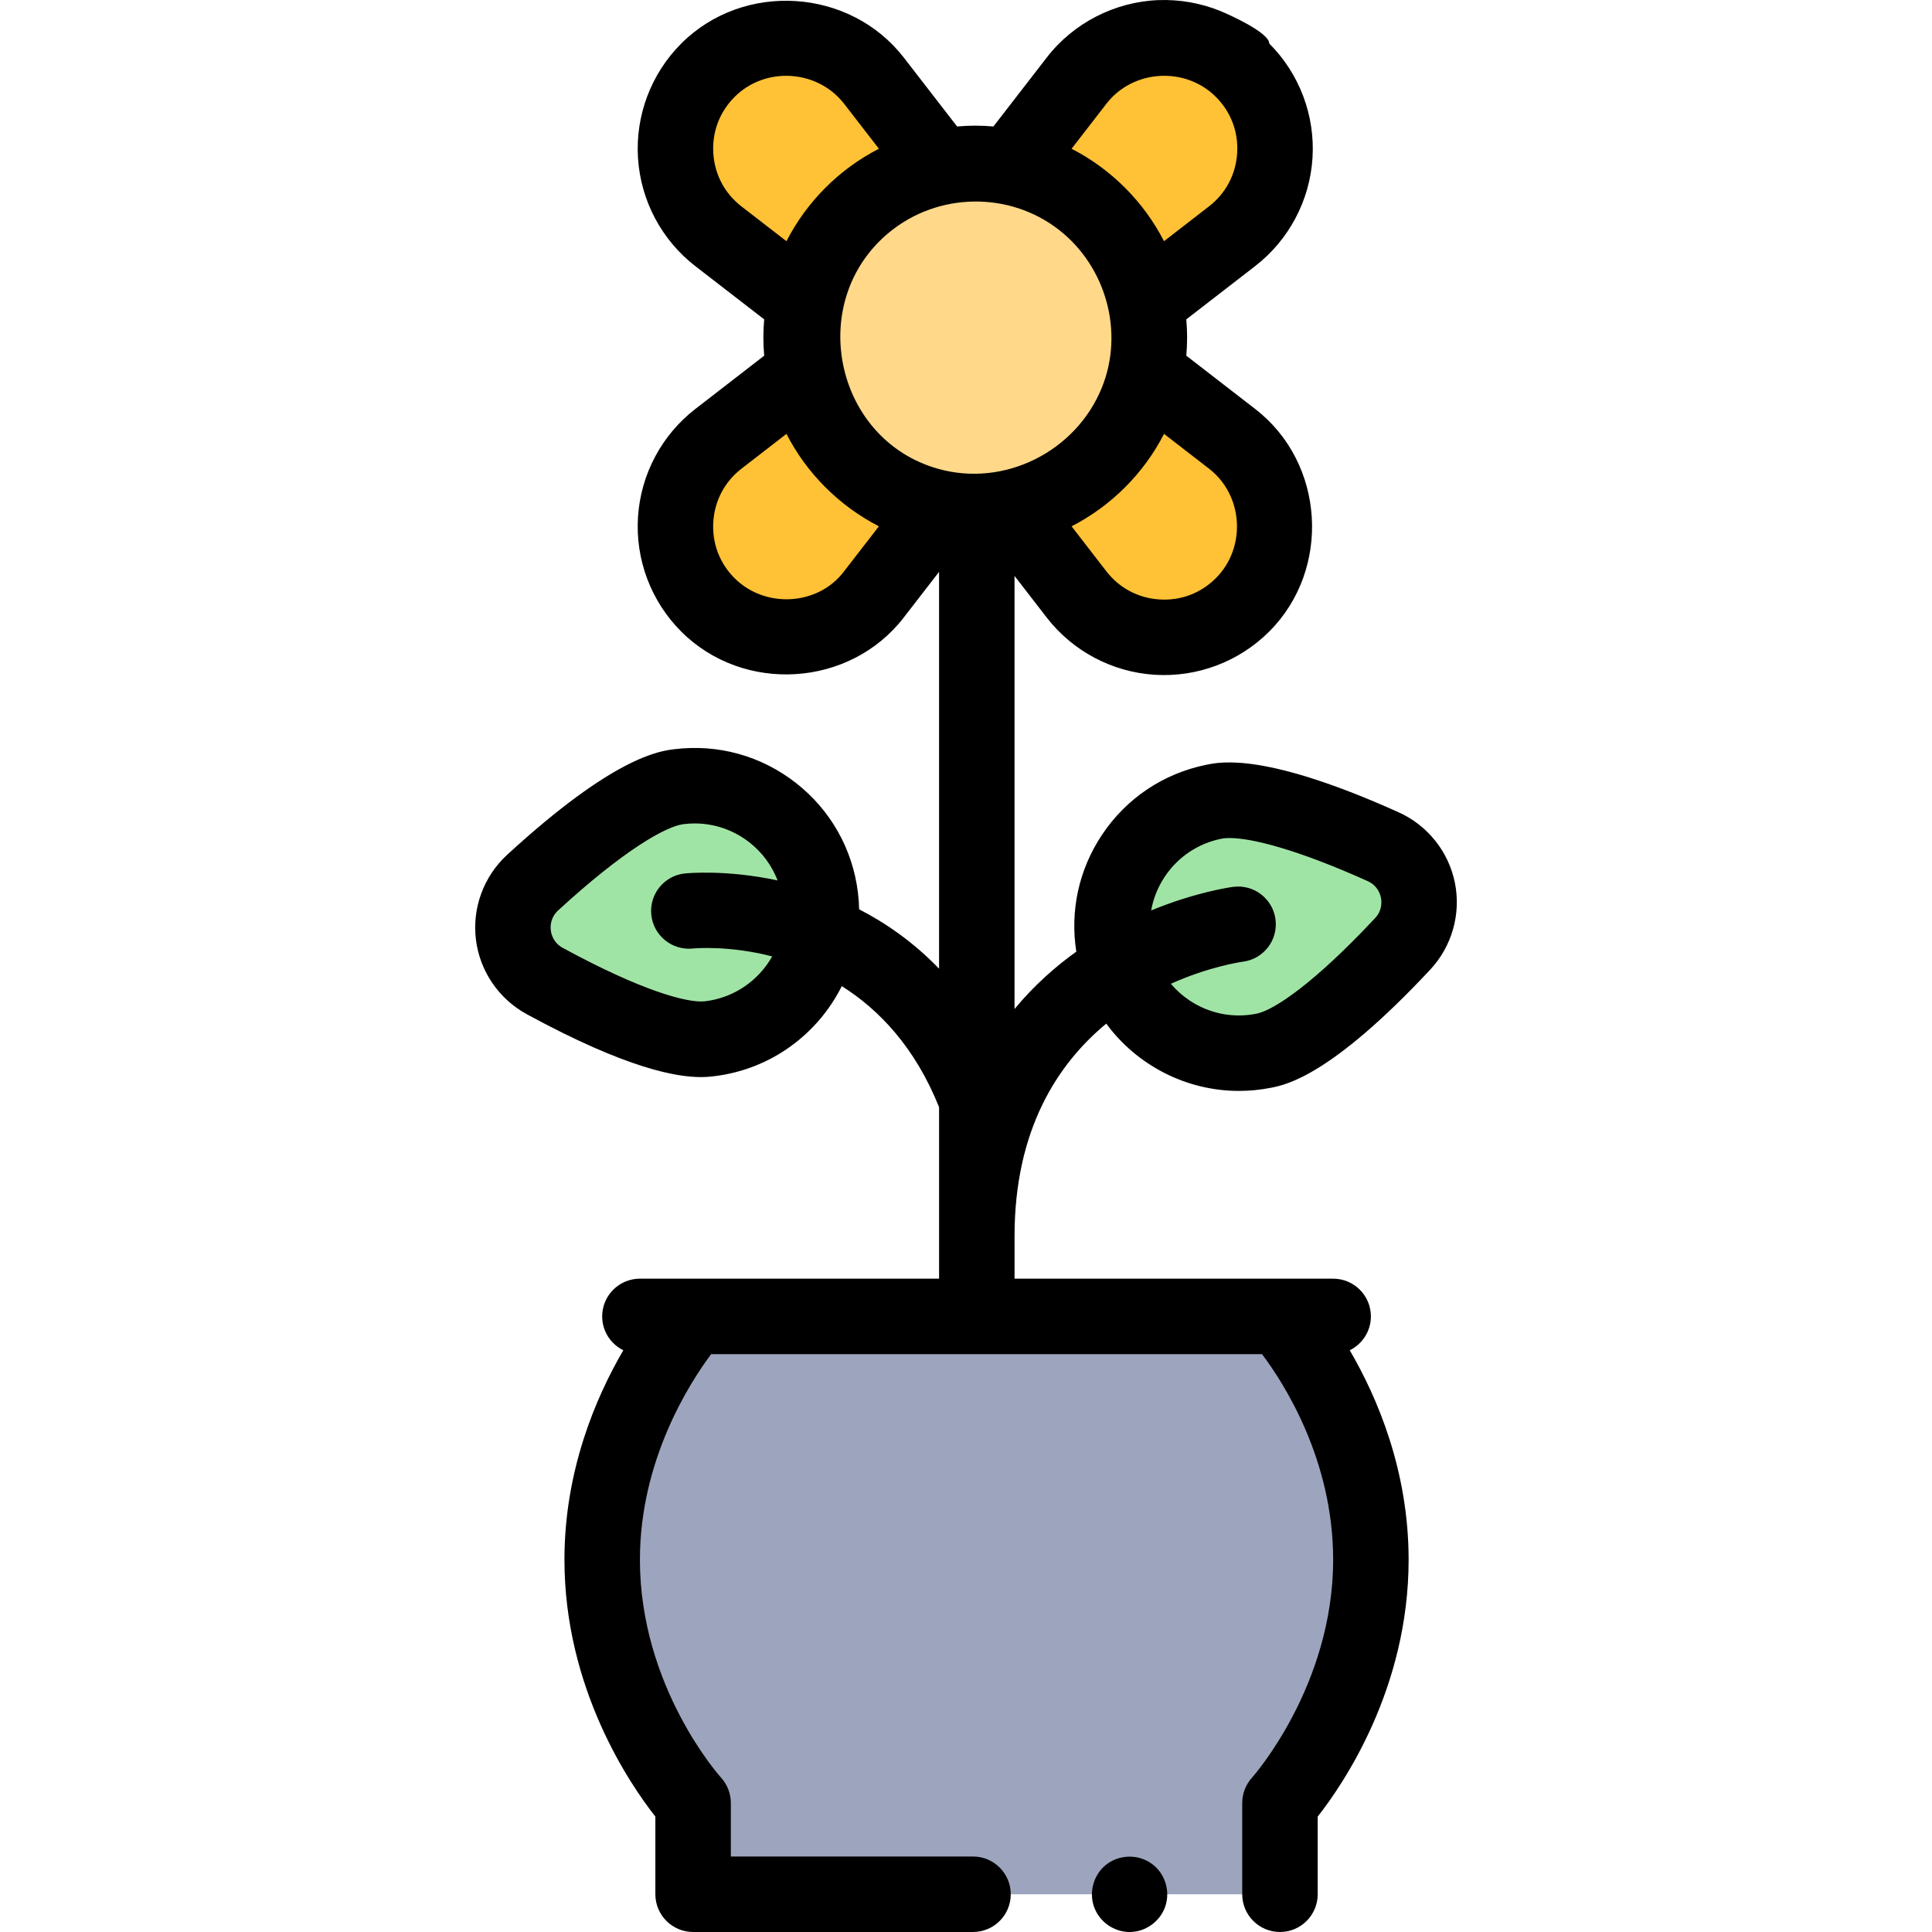 <svg id="Capa_1" enable-background="new 0 0 511.99 511.99" height="512" viewBox="0 0 511.99 511.99" width="512" xmlns="http://www.w3.org/2000/svg"><g><g><path d="m366.537 224.377c10.113 4.552 12.744 17.654 5.173 25.758-11.074 11.853-26.288 26.2-36.738 28.298-18.219 3.659-35.954-8.144-39.613-26.363s8.144-35.954 26.363-39.613c10.45-2.098 30.023 5.262 44.815 11.92z" fill="#a0e4a5"/></g><g><path d="m144.354 259.971c-9.737-5.308-11.364-18.572-3.198-26.077 11.944-10.978 28.205-24.126 38.784-25.425 18.444-2.264 35.229 10.854 37.491 29.298s-10.856 35.232-29.3 37.496c-10.579 1.299-29.535-7.528-43.777-15.292z" fill="#a0e4a5"/></g><g><path d="m339.194 501.989v-24.184s24.095-26.398 24.095-64.475-24.095-64.475-24.095-64.475h-155.522s-24.095 26.398-24.095 64.475 24.095 64.475 24.095 64.475v24.184h74.18z" fill="#9da5be"/></g><g><path d="m329.335 118.768c-.886-.886-1.841-1.724-2.853-2.503l-22.808-17.647c-1.724 8.599-5.931 16.799-12.592 23.461-6.661 6.661-14.852 10.859-23.451 12.602l17.627 22.808c10.839 14.014 31.505 15.319 44.029 2.795 11.618-11.618 11.336-30.229.048-41.516zm-.048-100.163c-12.332-12.332-33.366-11.044-44.02 2.805l-17.646 22.808c8.589 1.734 16.78 5.931 23.451 12.602s10.868 14.861 12.602 23.451l22.808-17.647c14.014-10.839 15.329-31.495 2.805-44.019zm-97.671 138.884 17.647-22.808c-8.59-1.734-16.78-5.931-23.451-12.602s-10.868-14.861-12.602-23.451l-22.808 17.647c-14.004 10.83-15.329 31.495-2.805 44.019 12.325 12.325 33.372 11.041 44.019-2.805zm17.657-113.272-17.646-22.808c-10.839-14.014-31.505-15.319-44.02-2.805-12.524 12.524-11.219 33.19 2.795 44.029l22.808 17.627c1.743-8.599 5.941-16.79 12.602-23.451s14.861-10.868 23.461-12.592z" fill="#ffc135"/></g><g><ellipse cx="258.445" cy="89.447" fill="#ffd88a" rx="46.148" ry="46.148" transform="matrix(.515 -.857 .857 .515 48.602 264.833)"/></g><g><path d="m293.163 271.268c8.109 11.014 21.14 17.83 35.169 17.83 2.839 0 5.721-.28 8.608-.859 3.914-.786 15.826-3.179 42.076-31.276 5.753-6.157 8.199-14.758 6.543-23.005-1.656-8.249-7.232-15.239-14.917-18.698l-.001-.001c-35.067-15.784-46.977-13.393-50.889-12.604-11.431 2.295-21.283 8.904-27.742 18.61-6.111 9.182-8.486 20.097-6.782 30.926-5.488 3.925-11.17 8.916-16.372 15.201v-114.77l8.49 10.985c6.921 8.948 17.363 14.492 28.649 15.211 11.287.711 22.357-3.458 30.361-11.463 16.515-16.516 14.783-44.74-3.757-59l-18.224-14.1c.134-1.592.215-3.194.215-4.81 0-1.617-.081-3.22-.216-4.813l18.226-14.098c8.952-6.923 14.498-17.367 15.217-28.654.718-11.285-3.458-22.346-11.458-30.346 0-2.919-10.727-7.713-13.021-8.644-5.16-2.093-10.767-3.07-16.33-2.863-11.574.43-22.584 6.076-29.649 15.263l-14.1 18.225c-1.593-.135-3.197-.216-4.814-.216-1.616 0-3.218.081-4.81.215l-14.099-18.223c-14.295-18.48-42.465-20.293-59-3.758-8.003 8.003-12.181 19.067-11.463 30.358.718 11.287 6.262 21.73 15.214 28.654l18.226 14.085c-.135 1.593-.216 3.198-.216 4.815s.081 3.222.216 4.815l-18.229 14.103c-8.95 6.921-14.495 17.365-15.213 28.655-.718 11.287 3.457 22.348 11.455 30.346 16.533 16.532 44.726 14.8 59.007-3.767l9.325-12.052v105.157c-6.81-7.06-14.156-12.115-21.183-15.731-.031-1.464-.135-2.939-.317-4.423-1.419-11.571-7.26-21.897-16.446-29.076-9.187-7.18-20.617-10.352-32.189-8.93-3.962.486-16.02 1.966-44.333 27.988-6.205 5.702-9.297 14.093-8.273 22.444 1.025 8.35 6.053 15.742 13.452 19.775 26.758 14.586 39.882 16.682 46.149 16.682 1.64 0 2.811-.144 3.633-.244 15.06-1.848 27.396-11.208 33.728-23.858 9.846 6.208 19.396 16.165 25.781 32.073v45.45h-65.185-14.095c-5.523 0-10 4.478-10 10 0 3.942 2.287 7.342 5.602 8.97-7.34 12.573-15.602 31.948-15.602 55.504 0 34.123 17.339 59.492 24.095 68.081v20.578c0 5.522 4.477 10 10 10h74.18c5.522 0 10-4.478 10-10s-4.478-10-10-10h-64.18v-14.185c0-2.494-.932-4.899-2.614-6.741-.214-.235-21.48-23.926-21.48-57.733 0-26.35 13.16-46.822 18.88-54.475h145.977c5.734 7.607 18.854 27.92 18.854 54.475 0 33.512-21.287 57.518-21.481 57.733-1.682 1.842-2.614 4.247-2.614 6.741v24.185c0 5.522 4.478 10 10 10s10-4.478 10-10v-20.578c6.756-8.589 24.096-33.958 24.096-68.081 0-23.556-8.262-42.932-15.602-55.504 3.315-1.629 5.602-5.028 5.602-8.971 0-5.522-4.478-10-10-10h-14.096-70.336v-11.229c-.004-28.235 11.391-45.664 24.302-56.354zm30.527-49.006c.587-.118 1.302-.181 2.149-.181 5.811 0 17.798 2.955 36.592 11.414 2.521 1.136 3.287 3.243 3.52 4.398.231 1.155.339 3.395-1.549 5.414-16.123 17.259-26.792 24.396-31.399 25.321-6.191 1.245-12.499.002-17.757-3.498-1.882-1.252-3.538-2.748-4.96-4.426 10.068-4.517 18.241-5.732 19.136-5.855 5.459-.726 9.306-5.732 8.597-11.198-.711-5.478-5.729-9.344-11.203-8.631-.553.072-9.809 1.33-21.751 6.253.564-3.151 1.77-6.183 3.597-8.928 3.498-5.259 8.836-8.84 15.028-10.083zm-136.777 43.076c-4.657.576-17.037-2.842-37.773-14.146-2.426-1.322-3.029-3.481-3.173-4.651s-.08-3.411 1.956-5.283c17.39-15.983 28.57-22.289 33.235-22.861.979-.12 1.957-.18 2.928-.18 5.246 0 10.312 1.735 14.511 5.017 3.412 2.666 5.946 6.146 7.466 10.083-13.693-2.929-24.058-1.899-24.588-1.843-5.476.576-9.434 5.469-8.881 10.946.552 5.479 5.448 9.472 10.932 8.948.835-.083 9.762-.836 21.109 2.084-3.567 6.322-9.981 10.936-17.722 11.886zm61.577-141.134c-27.477-7.838-35.02-44.45-12.779-62.678 12.877-10.553 31.738-10.883 44.91-.619 12.493 9.734 17.344 27.071 11.381 41.811-6.852 16.938-25.863 26.536-43.512 21.486zm59.985-9.228 11.909 9.214c9.123 7.017 9.955 20.901 1.833 29.024-3.999 3.998-9.303 6.008-14.949 5.645-5.636-.358-10.643-3.018-14.098-7.484l-9.197-11.9c10.458-5.357 19.159-14.029 24.502-24.499zm-15.283-87.468c7.022-9.119 20.897-9.957 29.023-1.832 3.996 3.996 5.999 9.3 5.641 14.934-.358 5.636-3.02 10.645-7.494 14.105l-11.895 9.203c-5.352-10.459-14.036-19.142-24.494-24.494zm-84.775 36.411-11.897-9.195c-4.47-3.457-7.129-8.465-7.488-14.102-.358-5.64 1.646-10.947 5.646-14.946 8.148-8.148 21.992-7.259 29.039 1.853l9.198 11.889c-10.471 5.345-19.139 14.041-24.498 24.501zm15.29 87.451c-6.913 9.218-20.982 9.911-29.04 1.853-3.994-3.994-5.996-9.297-5.637-14.933.359-5.639 3.019-10.648 7.49-14.106l11.897-9.205c5.342 10.469 14.044 19.132 24.495 24.494z"/><path d="m304.896 493.68c-3.625-2.412-8.519-2.173-11.893.583-3.242 2.649-4.48 7.221-3.047 11.146 1.422 3.893 5.235 6.582 9.39 6.582 4.234 0 8.105-2.789 9.464-6.788 1.43-4.21-.172-9.075-3.914-11.523z"/></g></g></svg>